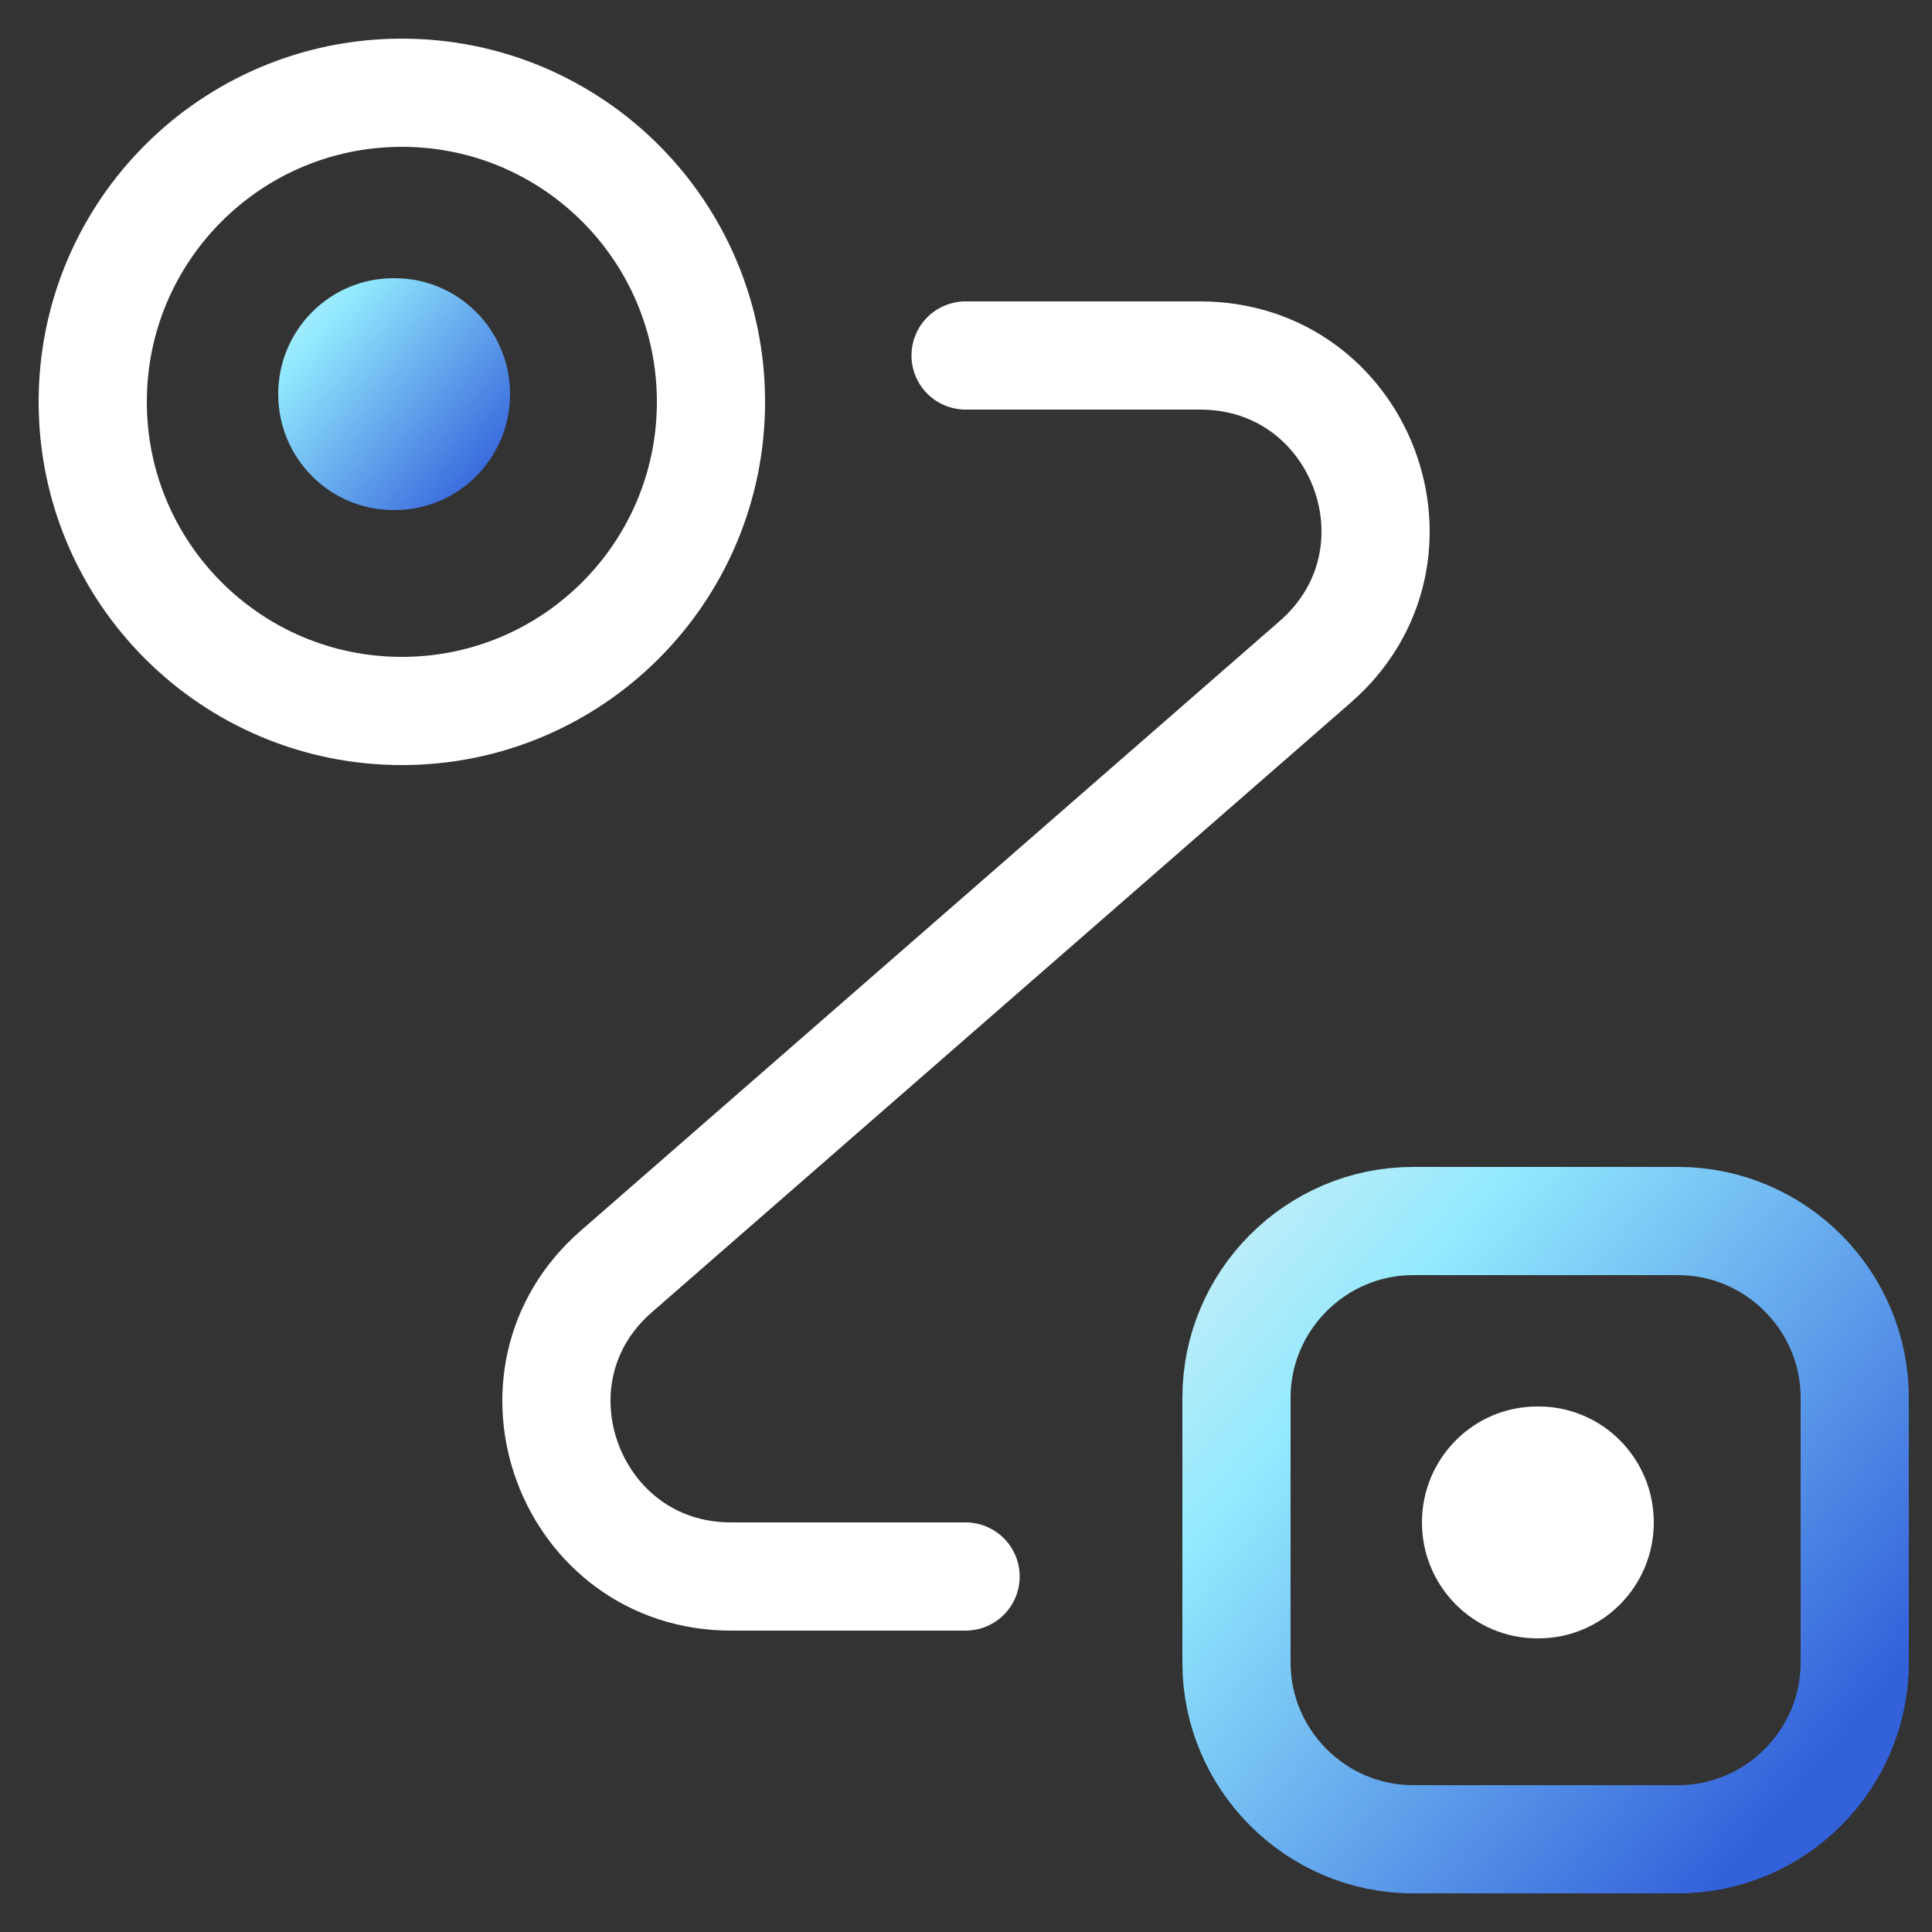 <svg width="125" height="125" viewBox="0 0 125 125" fill="none" xmlns="http://www.w3.org/2000/svg">
<rect x="0" y="0" width="125" height="125" fill="#333333" stroke="none"/>
<path d="M26 46C37.046 46 46 37.046 46 26C46 14.954 37.046 6 26 6C14.954 6 6 14.954 6 26C6 37.046 14.954 46 26 46Z" stroke="white" stroke-width="7"/>
<path d="M91.429 79H108.571C114.857 79 120 84.143 120 90.429V107.571C120 113.857 114.857 119 108.571 119H91.429C85.143 119 80 113.857 80 107.571V90.429C80 84.143 85.143 79 91.429 79Z" stroke="url(#paint0_linear_1_92)" stroke-width="7"/>
<path d="M62.473 23H77.641C88.111 23 92.979 35.922 85.112 42.806L39.891 82.25C32.024 89.078 36.891 102 47.305 102H62.473" stroke="white" stroke-width="7" stroke-linecap="round" stroke-linejoin="round"/>
<path fill-rule="evenodd" clip-rule="evenodd" d="M18 25.5C18 21.358 21.339 18 25.457 18H25.543C29.661 18 33 21.358 33 25.5C33 29.642 29.661 33 25.543 33H25.457C21.339 33 18 29.642 18 25.5Z" fill="url(#paint1_linear_1_92)"/>
<path fill-rule="evenodd" clip-rule="evenodd" d="M92 98.5C92 94.358 95.336 91 99.45 91H99.55C103.664 91 107 94.358 107 98.5C107 102.642 103.664 106 99.55 106H99.45C95.336 106 92 102.642 92 98.5Z" fill="white"/>
<defs>
<linearGradient id="paint0_linear_1_92" x1="75.917" y1="84.333" x2="114.904" y2="117.278" gradientUnits="userSpaceOnUse">
<stop stop-color="#BDEDF9"/>
<stop offset="0.22" stop-color="#92E9FE"/>
<stop offset="1" stop-color="#3361DA"/>
</linearGradient>
<linearGradient id="paint1_linear_1_92" x1="16.469" y1="20" x2="31.089" y2="32.354" gradientUnits="userSpaceOnUse">
<stop stop-color="#BDEDF9"/>
<stop offset="0.22" stop-color="#92E9FE"/>
<stop offset="1" stop-color="#3361DA"/>
</linearGradient>
</defs>
</svg>
